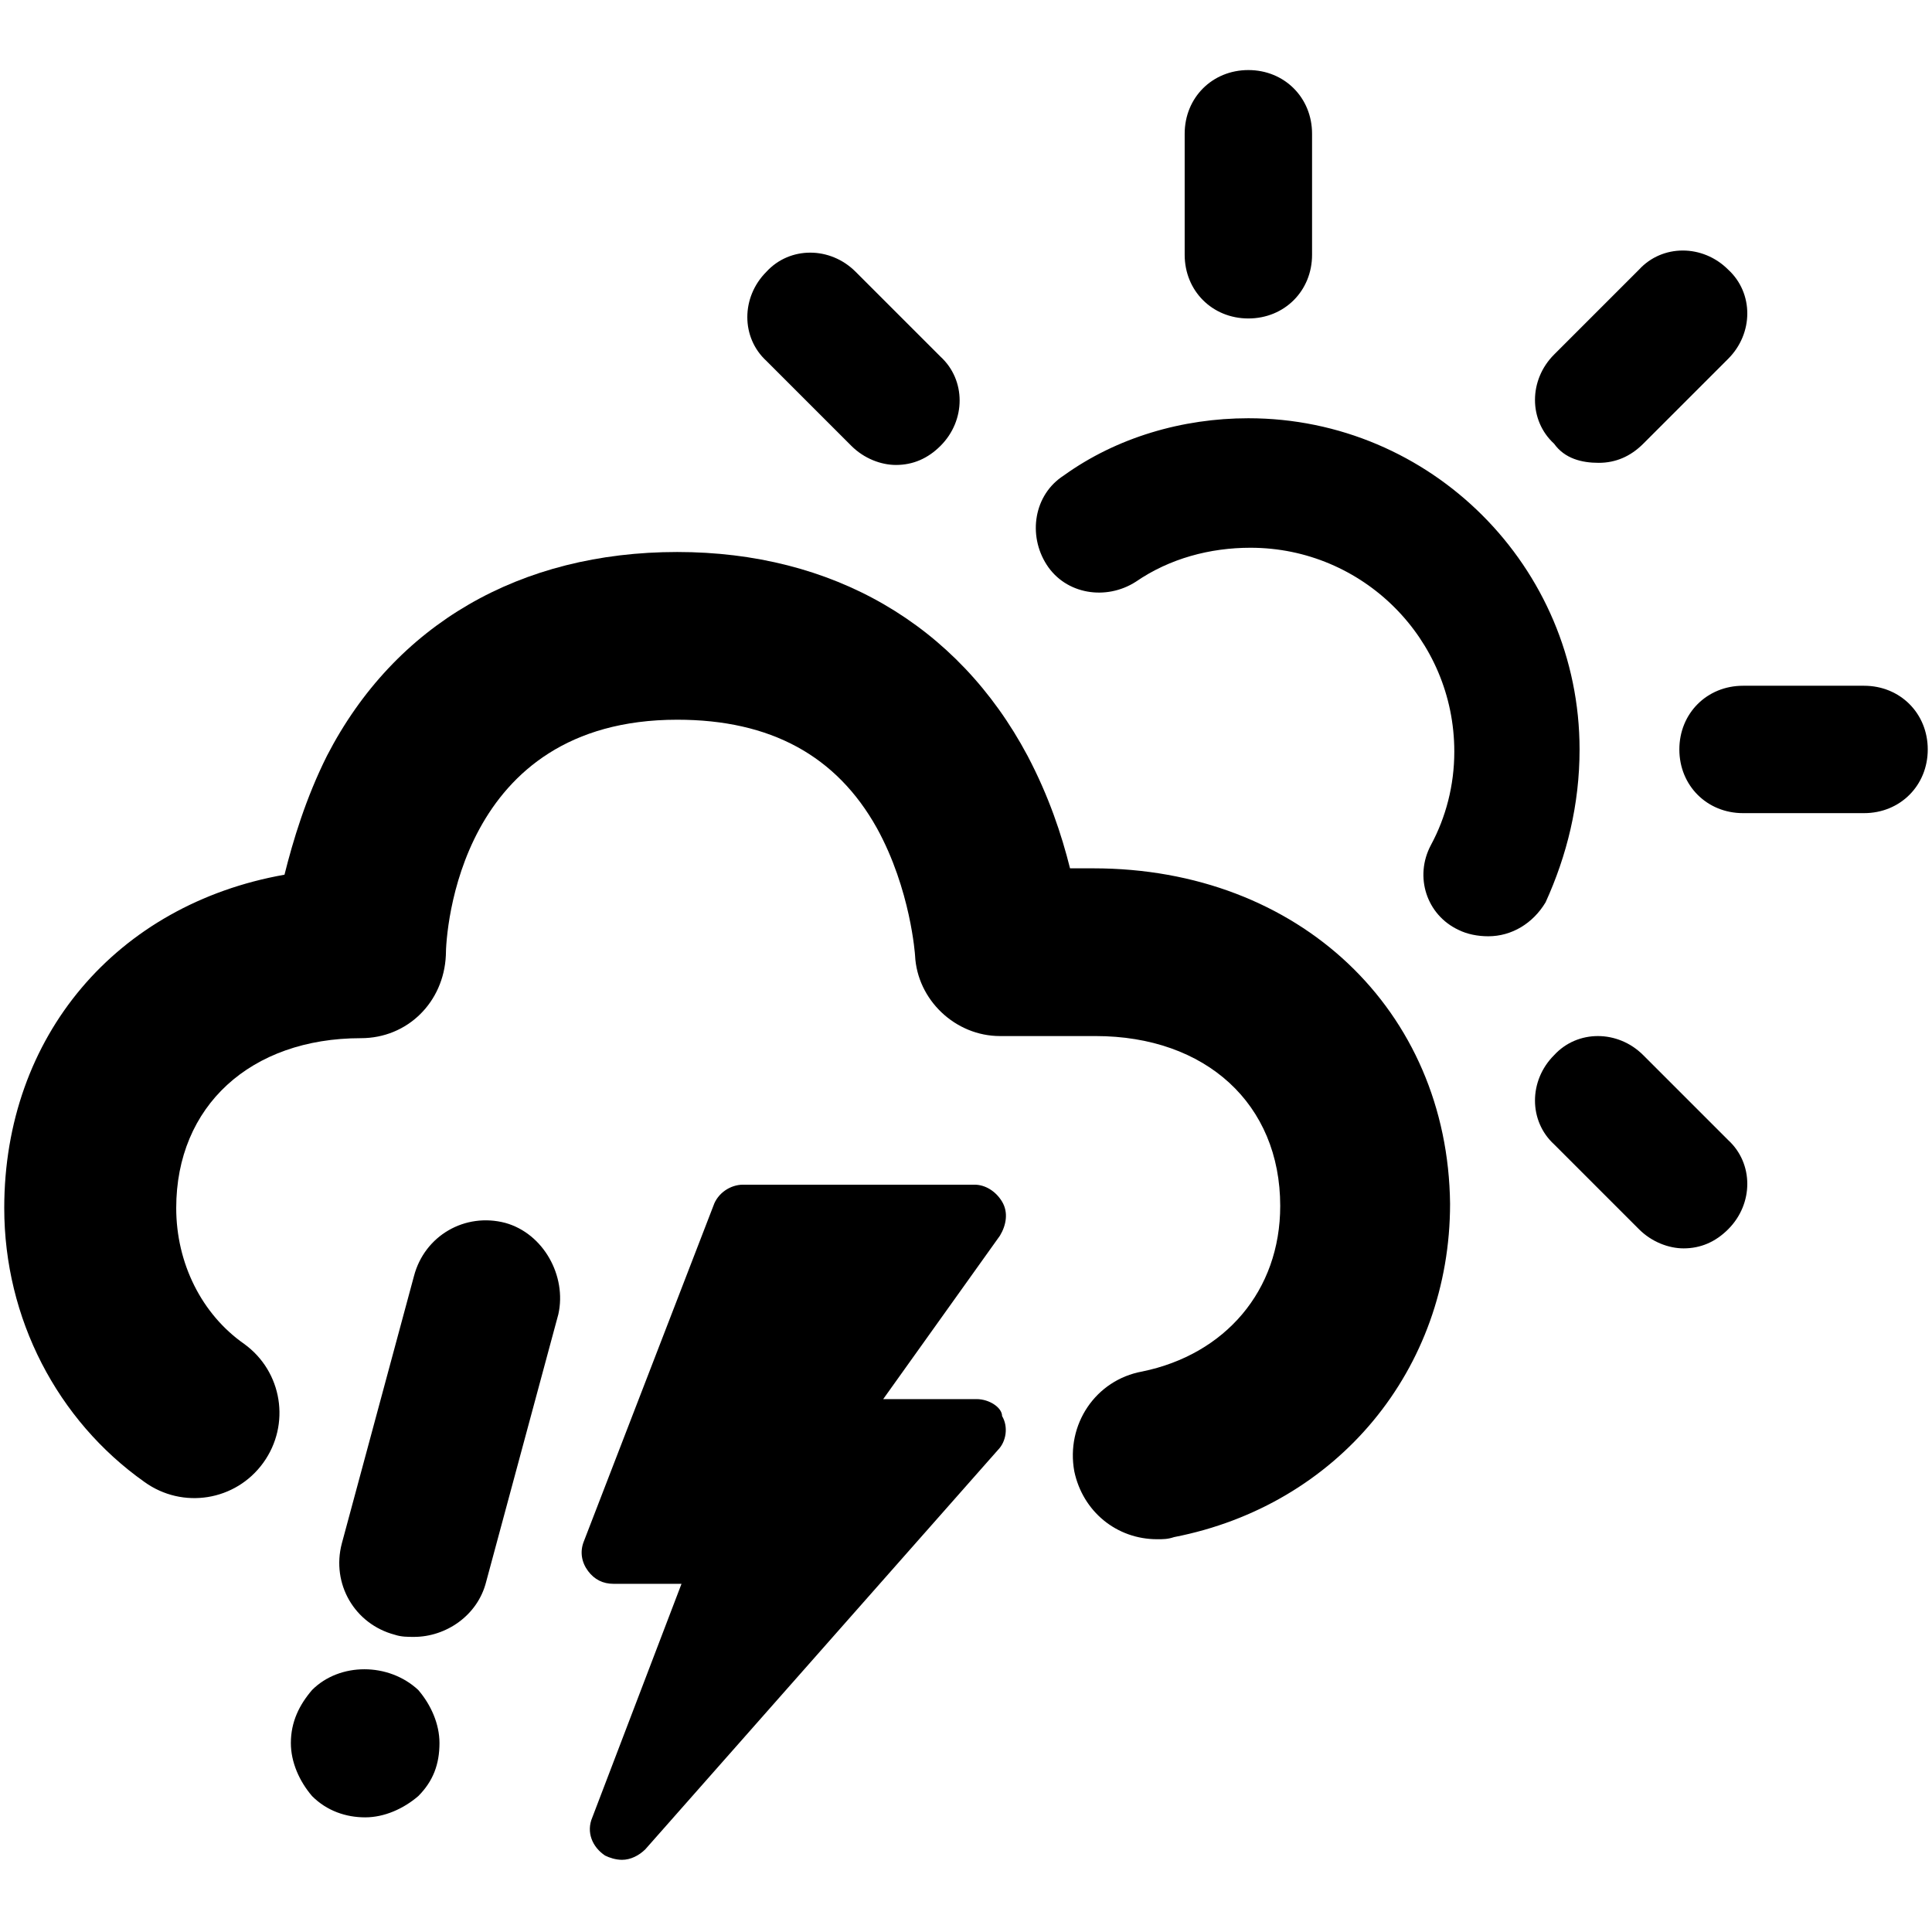 <svg xmlns="http://www.w3.org/2000/svg" viewBox="0 0 91 91"><path d="M23.8 57.6c-1.9-.5-3.8.6-4.3 2.5l-3.4 12.6c-.5 1.9.6 3.8 2.5 4.3.3.1.6.1.9.1 1.5 0 3-1 3.4-2.6l3.4-12.6c.4-1.8-.7-3.8-2.5-4.3zm-9.1 22c-.6.7-1 1.5-1 2.5 0 .9.4 1.8 1 2.5.7.7 1.6 1 2.5 1 .9 0 1.8-.4 2.5-1 .7-.7 1-1.5 1-2.5 0-.9-.4-1.8-1-2.5-1.4-1.3-3.7-1.3-5 0zM46 65.9h-4.4l5.5-7.7c.3-.5.4-1.1.1-1.6-.3-.5-.8-.8-1.3-.8H35c-.6 0-1.2.4-1.4 1l-6.1 15.8c-.2.5-.1 1 .2 1.4.3.4.7.6 1.2.6h3.2l-4.2 11c-.3.7 0 1.4.6 1.8.2.1.5.2.8.2.4 0 .8-.2 1.1-.5L47 68.3c.4-.4.5-1.1.2-1.6 0-.4-.6-.8-1.2-.8zm28.4-30.6c0-8.6-7-15.6-15.6-15.6-3.1 0-6.2.9-8.7 2.7-1.4.9-1.7 2.8-.8 4.2.9 1.4 2.8 1.7 4.2.8 1.6-1.1 3.5-1.6 5.4-1.6 5.3 0 9.6 4.3 9.6 9.6 0 1.6-.4 3.1-1.1 4.4-.8 1.5-.2 3.3 1.3 4 .4.2.9.3 1.4.3 1.1 0 2.1-.6 2.7-1.6 1-2.2 1.6-4.6 1.6-7.2zM58.8 15c1.7 0 3-1.3 3-3V6.3c0-1.7-1.3-3-3-3s-3 1.3-3 3V12c0 1.7 1.3 3 3 3zm29 17.3h-5.7c-1.7 0-3 1.3-3 3s1.3 3 3 3h5.7c1.7 0 3-1.3 3-3s-1.3-3-3-3zM75.3 21.8c.8 0 1.5-.3 2.1-.9l4-4c1.2-1.2 1.2-3.1 0-4.2-1.2-1.2-3.1-1.2-4.2 0l-4 4c-1.2 1.2-1.2 3.1 0 4.2.5.7 1.3.9 2.1.9zm2.1 27.9c-1.2-1.2-3.1-1.2-4.2 0-1.2 1.2-1.2 3.1 0 4.2l4 4c.6.6 1.4.9 2.1.9.8 0 1.5-.3 2.1-.9 1.2-1.2 1.2-3.1 0-4.2l-4-4zM40.1 21c.6.6 1.4.9 2.1.9.8 0 1.5-.3 2.1-.9 1.2-1.2 1.2-3.1 0-4.2l-4-4c-1.2-1.2-3.1-1.2-4.2 0-1.2 1.2-1.2 3.1 0 4.2l4 4z"/><path d="M51.5 40.9h-1.1c-.4-1.6-1-3.4-2-5.3-3.3-6.2-9.2-9.6-16.5-9.6-7.4 0-13.3 3.4-16.5 9.6-1 2-1.6 4-2 5.6C5.5 42.6.2 48.8.2 56.9c0 5.2 2.5 10 6.6 12.9 1.8 1.3 4.3.9 5.6-.9 1.3-1.8.9-4.3-.9-5.6-2-1.4-3.2-3.8-3.2-6.4 0-4.8 3.5-8 8.7-8 2.2 0 3.9-1.7 4-3.9 0-1.1.6-11.1 10.9-11.1 4.4 0 7.5 1.7 9.4 5.1 1.6 2.9 1.8 6 1.8 6 .1 2.1 1.9 3.8 4 3.8h4.5c5.2 0 8.7 3.2 8.7 8 0 4-2.6 7-6.5 7.8-2.2.4-3.6 2.5-3.2 4.7.4 1.9 2 3.2 3.9 3.2.3 0 .5 0 .8-.1 7.7-1.5 13-7.9 13-15.7-.1-9.1-7.1-15.8-16.8-15.8z"/></svg>